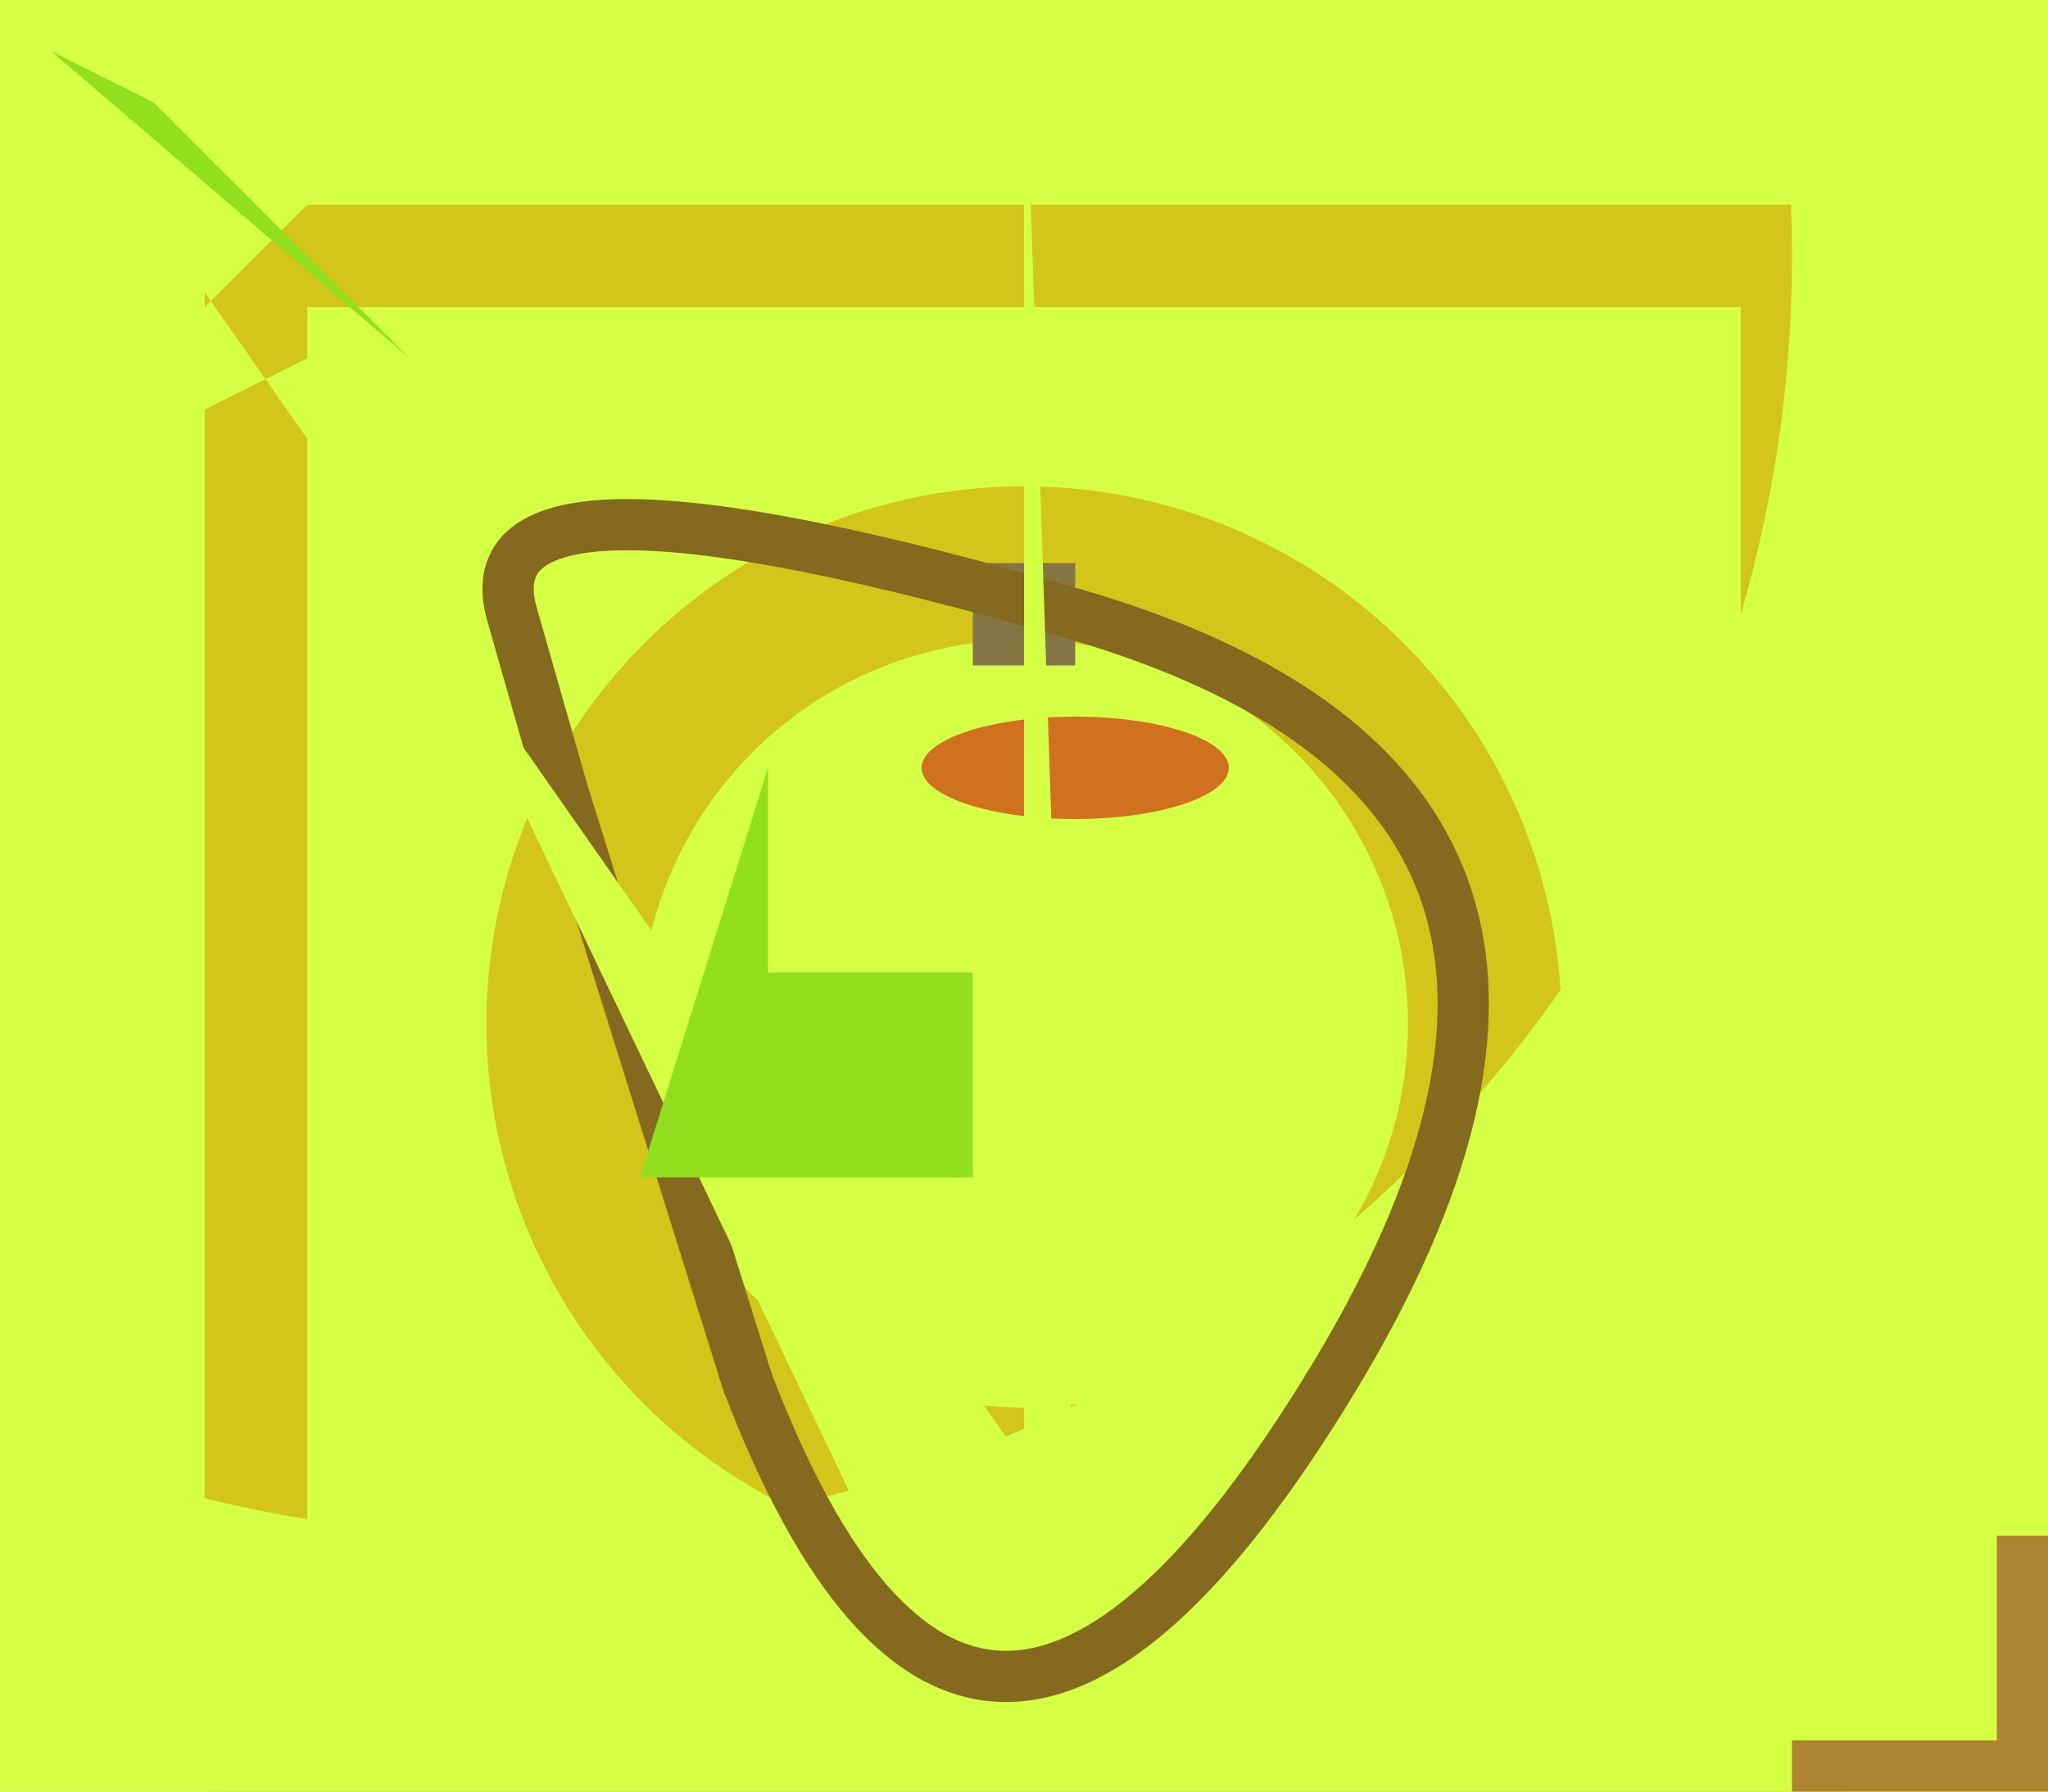 <?xml version="1.0" encoding="UTF-8"?>
<svg xmlns="http://www.w3.org/2000/svg" width="800" height="700" viewBox="0 0 40 35"><rect width="40" height="35" fill="#d4ff44"/>
	<rect width="30" height="30" x="5" y="5" stroke-width="2" fill-opacity="0" stroke="#d4c51a"/>
	<circle cx="20" cy="20" r="9" stroke-width="3" fill-opacity="0" stroke="#d4c51a"/>
	<circle cx="10" cy="5" r="34" stroke-width="18" fill-opacity="0" stroke="#d4ff44"/>
	<rect x="19" y="11" width="2" height="2" fill="#847644"/>
	<ellipse cx="21" cy="15" rx="3" ry="1" fill="#d07120"/>
	<path d="M11 15.5T10 12 21 12 26 27 14.6 27Z" stroke="#84691e" fill="none"/>
	<polygon points="0 0 10 0 0 10 6 7 17 30 20 30 20 0 21 30" fill="#d4ff44"/>
	<path d="M1 1l2 1 5 5zM15 15v4h4v4h-6.5" fill="#91df1e"/>
	<polygon points="40,35  40,30  39,30  39,34  35,34  35,35" fill="#ad8431"/>
</svg>
